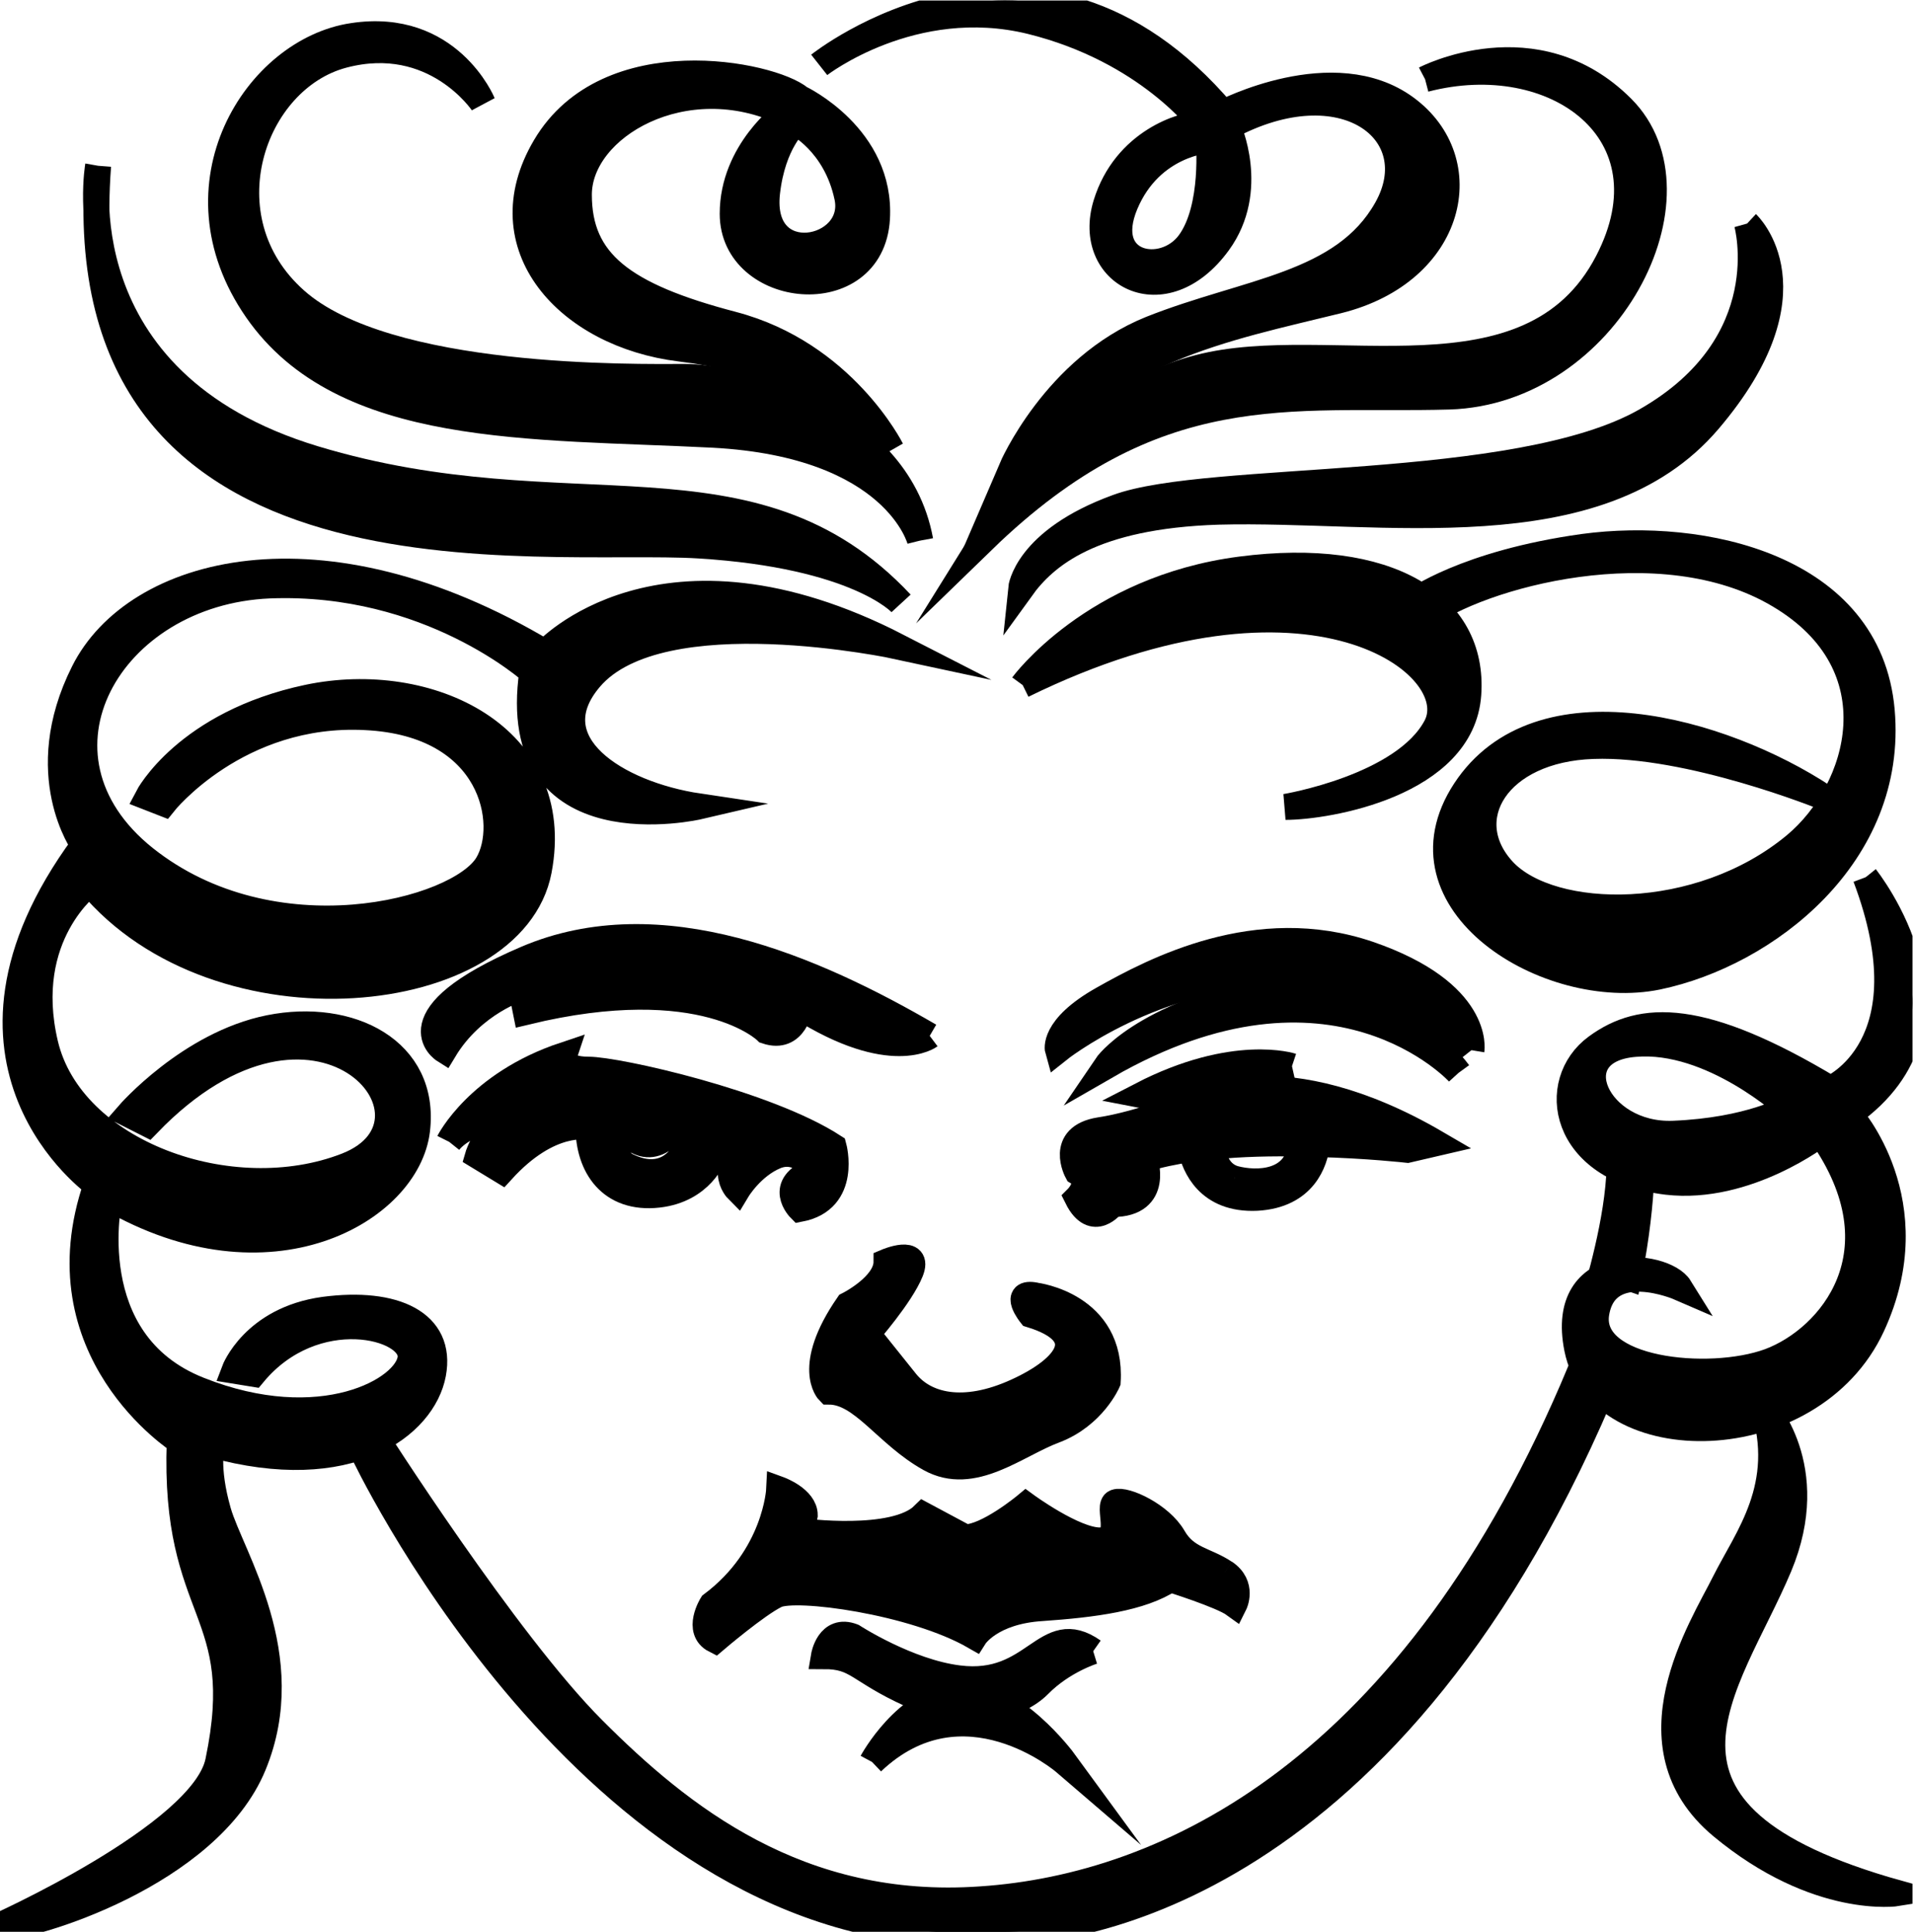 <?xml version="1.0" encoding="UTF-8" standalone="no"?>
<svg
   xmlns:dc="http://purl.org/dc/elements/1.1/"
   xmlns:cc="http://creativecommons.org/ns#"
   xmlns:rdf="http://www.w3.org/1999/02/22-rdf-syntax-ns#"
   xmlns:svg="http://www.w3.org/2000/svg"
   xmlns="http://www.w3.org/2000/svg"
   xmlns:sodipodi="http://sodipodi.sourceforge.net/DTD/sodipodi-0.dtd"
   xmlns:inkscape="http://www.inkscape.org/namespaces/inkscape"
   version="1.1"
   id="svg2"
   xml:space="preserve"
   width="39.171"
   height="39.559"
   viewBox="0 0 39.171 39.559"
   sodipodi:docname="vectorian144.pdf"><defs
     id="defs6"><clipPath
       clipPathUnits="userSpaceOnUse"
       id="clipPath24"><path
         d="M 0,0 H 29.378 V 29.669 H 0 Z"
         id="path22" /></clipPath></defs><sodipodi:namedview
     pagecolor="#ffffff"
     bordercolor="#666666"
     borderopacity="1"
     objecttolerance="10"
     gridtolerance="10"
     guidetolerance="10"
     inkscape:pageopacity="0"
     inkscape:pageshadow="2"
     inkscape:window-width="640"
     inkscape:window-height="480"
     id="namedview4" /><g
     id="g10"
     inkscape:groupmode="layer"
     inkscape:label="vectorian144"
     transform="matrix(1.333,0,0,-1.333,0,39.559)"><g
       id="g12"
       transform="translate(72,-42.331)"><g
         id="g14"
         transform="translate(-72,42.331)"><g
           id="g16"><g
             id="g18"><g
               id="g20"
               clip-path="url(#clipPath24)"><path
                 d="M 4.731,18.961 C 6.584,19.35 8.669,18.366 8.276,16.304 7.882,14.234 3.352,13.742 1.383,16.106 c 0,0 -1.083,-0.792 -0.689,-2.466 0.394,-1.673 2.856,-2.561 4.628,-1.872 1.772,0.69 -0.443,3.347 -3.052,0.642 l -0.296,0.15 c 0,0 0.936,1.079 2.166,1.325 1.232,0.246 2.413,-0.342 2.266,-1.571 -0.148,-1.236 -2.266,-2.466 -4.726,-1.038 0,0 -0.492,-2.213 1.378,-2.951 1.871,-0.744 3.201,0 3.249,0.492 C 6.356,9.31 4.829,9.699 3.894,8.572 L 3.599,8.62 c 0,0 0.295,0.786 1.378,0.936 C 6.06,9.699 6.799,9.357 6.652,8.572 6.504,7.78 5.371,6.898 3.254,7.486 c 0,0 -0.099,-0.341 0.098,-1.031 C 3.55,5.765 4.584,4.235 3.894,2.561 3.205,0.888 0.497,0.055 -0.094,0.055 c 0,0 3.211,1.428 3.446,2.561 0.493,2.363 -0.689,2.213 -0.591,4.918 0,0 -2.167,1.38 -1.279,3.941 0,0 -2.659,1.872 -0.197,5.218 0,0 -0.788,1.086 0,2.657 0.787,1.578 3.643,2.363 7.089,0.301 0,0 1.772,1.967 5.416,0.096 0,0 -3.641,0.786 -4.727,-0.492 -0.837,-0.984 0.394,-1.776 1.674,-1.967 0,0 -2.954,-0.69 -2.561,2.063 0,0 -1.575,1.428 -4.037,1.332 C 1.679,20.579 0.25,18.073 2.22,16.495 4.19,14.924 7.045,15.662 7.488,16.399 c 0.365,0.608 0.099,2.165 -1.871,2.261 -1.969,0.103 -3.102,-1.325 -3.102,-1.325 l -0.246,0.096 c 0,0 0.591,1.134 2.462,1.53"
                 style="fill:#000000;fill-opacity:1;fill-rule:nonzero;stroke:#000000;stroke-width:0.399;stroke-linecap:butt;stroke-linejoin:miter;stroke-miterlimit:10;stroke-dasharray:none;stroke-opacity:1"
                 id="path26" /><path
                 d="m 1.507,27.13 c 0,0 -0.591,-3.319 3.323,-4.501 3.914,-1.182 6.721,0.219 9.01,-2.22 0,0 -0.665,0.738 -3.101,0.888 -2.437,0.15 -9.749,-0.888 -9.232,5.833"
                 style="fill:#000000;fill-opacity:1;fill-rule:nonzero;stroke:#000000;stroke-width:0.399;stroke-linecap:butt;stroke-linejoin:miter;stroke-miterlimit:10;stroke-dasharray:none;stroke-opacity:1"
                 id="path28" /><path
                 d="m 14.134,21.372 c 0,0 -0.369,1.475 -3.175,1.626 -2.806,0.143 -5.687,0 -7.016,1.919 -1.329,1.919 0,3.989 1.477,4.207 1.477,0.225 1.994,-1.031 1.994,-1.031 0,0 -0.738,1.107 -2.141,0.738 -1.404,-0.369 -2.141,-2.514 -0.738,-3.763 1.404,-1.257 5.244,-1.182 5.983,-1.182 0.738,0 3.249,-0.519 3.618,-2.514"
                 style="fill:#000000;fill-opacity:1;fill-rule:nonzero;stroke:#000000;stroke-width:0.399;stroke-linecap:butt;stroke-linejoin:miter;stroke-miterlimit:10;stroke-dasharray:none;stroke-opacity:1"
                 id="path30" /><path
                 d="m 18.271,25.948 c -0.394,-0.54 -1.383,-0.355 -0.985,0.594 0.394,0.936 1.281,0.984 1.281,0.984 0,0 0.098,-1.038 -0.296,-1.578 m 3.324,2.07 c -1.108,0.813 -2.807,-0.075 -2.807,-0.075 -2.88,3.395 -6.203,0.738 -6.203,0.738 0,0 1.433,1.113 3.249,0.669 1.797,-0.444 2.634,-1.578 2.634,-1.578 -0.296,0 -1.182,-0.273 -1.477,-1.229 -0.331,-1.079 0.889,-1.742 1.724,-0.594 0.591,0.813 0.148,1.776 0.148,1.776 1.772,0.956 3.102,-0.075 2.437,-1.257 -0.665,-1.182 -2.142,-1.257 -3.619,-1.844 -1.477,-0.594 -2.142,-2.145 -2.142,-2.145 1.477,1.844 3.25,2.145 5.022,2.582 1.772,0.444 2.141,2.145 1.034,2.957 m -9.371,-0.225 c 0,0 0.615,-0.3 0.792,-1.147 0.176,-0.847 -1.373,-1.154 -1.233,0.075 0.088,0.772 0.441,1.072 0.441,1.072 m -0.969,-3.101 c -1.698,0.444 -2.363,0.963 -2.363,1.994 0,1.038 1.625,1.994 3.175,1.257 0,0 -0.812,-0.587 -0.812,-1.55 0,-1.257 2.133,-1.482 2.216,-0.075 0.074,1.257 -1.182,1.851 -1.182,1.851 -0.443,0.369 -2.954,0.881 -3.914,-0.745 -0.905,-1.53 0.356,-2.889 2.067,-3.101 2.437,-0.294 3.249,-1.55 3.249,-1.55 0,0 -0.738,1.475 -2.437,1.919"
                 style="fill:#000000;fill-opacity:1;fill-rule:nonzero;stroke:#000000;stroke-width:0.399;stroke-linecap:butt;stroke-linejoin:miter;stroke-miterlimit:10;stroke-dasharray:none;stroke-opacity:1"
                 id="path32" /><path
                 d="m 21.889,28.462 c 0,0 1.698,0.888 3.028,-0.444 1.329,-1.332 -0.222,-4.358 -2.658,-4.433 -2.438,-0.068 -4.505,0.369 -7.164,-2.213 0,0 1.33,2.145 3.324,2.657 1.994,0.519 5.088,-0.669 6.277,1.626 1.035,1.994 -0.812,3.326 -2.806,2.807"
                 style="fill:#000000;fill-opacity:1;fill-rule:nonzero;stroke:#000000;stroke-width:0.399;stroke-linecap:butt;stroke-linejoin:miter;stroke-miterlimit:10;stroke-dasharray:none;stroke-opacity:1"
                 id="path34" /><path
                 d="m 26.837,26.242 c 0,0 1.108,-1.031 -0.591,-3.026 -1.699,-1.994 -5.022,-1.332 -7.533,-1.4 -1.942,-0.062 -2.658,-0.669 -3.028,-1.182 0,0 0.074,0.738 1.477,1.25 1.403,0.519 6.143,0.198 8.123,1.332 2.068,1.182 1.551,3.026 1.551,3.026"
                 style="fill:#000000;fill-opacity:1;fill-rule:nonzero;stroke:#000000;stroke-width:0.399;stroke-linecap:butt;stroke-linejoin:miter;stroke-miterlimit:10;stroke-dasharray:none;stroke-opacity:1"
                 id="path36" /><path
                 d="m 15.71,19.152 c 0,0 1.083,1.482 3.348,1.776 2.265,0.294 3.595,-0.54 3.496,-1.919 -0.098,-1.38 -2.167,-1.728 -2.807,-1.728 0,0 1.822,0.301 2.314,1.236 0.492,0.936 -1.92,2.807 -6.351,0.635"
                 style="fill:#000000;fill-opacity:1;fill-rule:nonzero;stroke:#000000;stroke-width:0.399;stroke-linecap:butt;stroke-linejoin:miter;stroke-miterlimit:10;stroke-dasharray:none;stroke-opacity:1"
                 id="path38" /><path
                 d="m 21.717,20.436 c 0,0 0.788,0.587 2.609,0.84 1.822,0.246 4.382,-0.301 4.579,-2.514 0.197,-2.22 -1.772,-3.743 -3.446,-4.091 -1.674,-0.341 -4.087,1.134 -2.954,2.862 1.132,1.721 3.939,0.936 5.514,-0.102 0,0 -2.068,0.84 -3.545,0.786 -1.477,-0.048 -2.117,-1.127 -1.378,-1.919 0.739,-0.785 3.003,-0.833 4.481,0.396 1.007,0.84 1.575,2.759 -0.247,3.839 -1.822,1.086 -4.628,0.3 -5.465,-0.342 z"
                 style="fill:#000000;fill-opacity:1;fill-rule:nonzero;stroke:#000000;stroke-width:0.399;stroke-linecap:butt;stroke-linejoin:miter;stroke-miterlimit:10;stroke-dasharray:none;stroke-opacity:1"
                 id="path40" /><path
                 d="m 25.704,12.26 c -1.182,-0.048 -1.772,1.284 -0.591,1.38 1.182,0.102 2.364,-0.984 2.364,-0.984 0,0 -0.591,-0.348 -1.773,-0.396 m 2.955,3.941 c 0.984,-2.609 -0.542,-3.251 -0.542,-3.251 -1.969,1.182 -2.899,1.154 -3.595,0.642 -0.738,-0.54 -0.541,-1.872 1.084,-2.07 1.231,-0.143 2.363,0.738 2.363,0.738 1.28,-1.817 0.147,-3.149 -0.788,-3.497 -0.936,-0.342 -2.807,-0.144 -2.66,0.744 0.148,0.881 1.281,0.389 1.281,0.389 -0.246,0.396 -1.871,0.546 -1.575,-0.936 0.339,-1.694 3.594,-1.673 4.53,0.348 0.879,1.899 -0.346,3.251 -0.346,3.251 2.019,1.428 0.247,3.641 0.247,3.641"
                 style="fill:#000000;fill-opacity:1;fill-rule:nonzero;stroke:#000000;stroke-width:0.399;stroke-linecap:butt;stroke-linejoin:miter;stroke-miterlimit:10;stroke-dasharray:none;stroke-opacity:1"
                 id="path42" /><path
                 d="m 27.083,8.08 c 0,0 0.886,-0.936 0.247,-2.466 -0.786,-1.871 -2.561,-3.791 1.821,-5.02 0,0 -1.23,-0.198 -2.708,1.031 -1.477,1.236 -0.295,3.053 0.049,3.743 0.345,0.69 0.985,1.475 0.591,2.712"
                 style="fill:#000000;fill-opacity:1;fill-rule:nonzero;stroke:#000000;stroke-width:0.399;stroke-linecap:butt;stroke-linejoin:miter;stroke-miterlimit:10;stroke-dasharray:none;stroke-opacity:1"
                 id="path44" /><path
                 d="M 24.572,8.224 C 21.224,0.396 16.252,0 15.414,0 H 14.381 C 8.866,0.348 5.568,7.39 5.568,7.39 l 0.147,0.294 c 0,0 2.068,-3.251 3.397,-4.576 1.33,-1.332 3.157,-2.807 5.958,-2.609 2.856,0.191 6.646,1.967 9.207,8.121 h 0.344 z"
                 style="fill:#000000;fill-opacity:1;fill-rule:nonzero;stroke:#000000;stroke-width:0.399;stroke-linecap:butt;stroke-linejoin:miter;stroke-miterlimit:10;stroke-dasharray:none;stroke-opacity:1"
                 id="path46" /><path
                 d="m 13.396,2.609 c 0,0 0.517,0.963 1.329,1.038 0.812,0.075 1.625,-1.038 1.625,-1.038 0,0 -1.551,1.332 -2.954,0"
                 style="fill:#000000;fill-opacity:1;fill-rule:nonzero;stroke:#000000;stroke-width:0.399;stroke-linecap:butt;stroke-linejoin:miter;stroke-miterlimit:10;stroke-dasharray:none;stroke-opacity:1"
                 id="path48" /><path
                 d="m 16.793,4.31 c 0,0 -0.468,-0.143 -0.837,-0.519 -0.37,-0.369 -1.157,-0.512 -1.969,-0.143 -0.813,0.369 -0.813,0.587 -1.331,0.587 0,0 0.074,0.444 0.444,0.301 0,0 0.842,-0.546 1.625,-0.642 1.182,-0.15 1.329,0.936 2.068,0.417"
                 style="fill:#000000;fill-opacity:1;fill-rule:nonzero;stroke:#000000;stroke-width:0.399;stroke-linecap:butt;stroke-linejoin:miter;stroke-miterlimit:10;stroke-dasharray:none;stroke-opacity:1"
                 id="path50" /><path
                 d="m 14.282,13.763 c 0,0 -0.591,-0.444 -1.994,0.444 0,0 -0.074,-0.519 -0.517,-0.369 0,0 -0.96,0.956 -3.693,0.294 l -0.074,0.369 c 0,0 -0.738,-0.219 -1.182,-0.956 0,0 -0.813,0.512 1.255,1.4 2.068,0.888 4.431,-0.15 6.204,-1.182"
                 style="fill:#000000;fill-opacity:1;fill-rule:nonzero;stroke:#000000;stroke-width:0.399;stroke-linecap:butt;stroke-linejoin:miter;stroke-miterlimit:10;stroke-dasharray:none;stroke-opacity:1"
                 id="path52" /><path
                 d="m 6.897,12.137 c 0,0 0.443,0.888 1.772,1.332 0,0 -0.074,-0.225 0.37,-0.225 0.443,0 2.733,-0.512 3.766,-1.182 0,0 0.222,-0.813 -0.516,-0.956 0,0 -0.37,0.369 0.221,0.587 0,0 -0.221,0.369 -0.591,0.225 -0.369,-0.15 -0.591,-0.519 -0.591,-0.519 0,0 -0.369,0.369 0.295,0.813 l -1.255,0.15 c 0,0 -0.369,-0.594 -0.812,0 0,0 -0.221,-0.444 0.074,-0.594 0.635,-0.314 0.887,0.225 0.887,0.225 l 0.443,-0.075 c 0,0 -0.184,-0.519 -0.849,-0.594 -0.738,-0.082 -1.071,0.444 -1.071,1.038 0,0 -0.591,0.143 -1.329,-0.669 l -0.37,0.225 c 0,0 0.148,0.512 0.665,0.663 0,0 -0.813,-0.075 -1.108,-0.444"
                 style="fill:#000000;fill-opacity:1;fill-rule:nonzero;stroke:#000000;stroke-width:0.399;stroke-linecap:butt;stroke-linejoin:miter;stroke-miterlimit:10;stroke-dasharray:none;stroke-opacity:1"
                 id="path54" /><path
                 d="m 18.96,11.57 c -0.274,0.082 -0.33,0.376 -0.341,0.492 0.448,0.048 0.927,0.055 1.369,0.048 -0.061,-0.635 -0.7,-0.628 -1.027,-0.54 m 3.102,0.546 c -2.363,1.38 -3.694,0.635 -3.694,0.635 0,0 -0.836,-0.342 -1.476,-0.437 -0.641,-0.102 -0.345,-0.642 -0.345,-0.642 0.246,-0.15 0,-0.396 0,-0.396 0.246,-0.492 0.542,-0.096 0.542,-0.096 0.738,0 0.492,0.69 0.492,0.69 0.209,0.068 0.451,0.116 0.711,0.157 0.057,-0.26 0.266,-0.786 1.013,-0.751 0.729,0.041 0.891,0.56 0.925,0.826 0.781,-0.02 1.389,-0.089 1.389,-0.089 z"
                 style="fill:#000000;fill-opacity:1;fill-rule:nonzero;stroke:#000000;stroke-width:0.399;stroke-linecap:butt;stroke-linejoin:miter;stroke-miterlimit:10;stroke-dasharray:none;stroke-opacity:1"
                 id="path56" /><path
                 d="m 19.846,13.298 c 0,0 -0.886,0.294 -2.314,-0.444 0,0 0.247,-0.048 0.837,0.096 0.591,0.15 1.477,0.348 1.477,0.348"
                 style="fill:#000000;fill-opacity:1;fill-rule:nonzero;stroke:#000000;stroke-width:0.399;stroke-linecap:butt;stroke-linejoin:miter;stroke-miterlimit:10;stroke-dasharray:none;stroke-opacity:1"
                 id="path58" /><path
                 d="m 22.406,13.196 c 0,0 -1.92,2.117 -5.416,0.102 0,0 0.531,0.785 2.512,1.182 1.723,0.342 2.904,-1.284 2.904,-1.284"
                 style="fill:#000000;fill-opacity:1;fill-rule:nonzero;stroke:#000000;stroke-width:0.399;stroke-linecap:butt;stroke-linejoin:miter;stroke-miterlimit:10;stroke-dasharray:none;stroke-opacity:1"
                 id="path60" /><path
                 d="m 22.603,13.544 c 0,0 -0.936,1.182 -2.905,1.182 -1.97,0 -3.447,-1.182 -3.447,-1.182 0,0 -0.098,0.342 0.689,0.785 0.788,0.444 2.363,1.277 4.087,0.69 1.723,-0.594 1.576,-1.475 1.576,-1.475"
                 style="fill:#000000;fill-opacity:1;fill-rule:nonzero;stroke:#000000;stroke-width:0.399;stroke-linecap:butt;stroke-linejoin:miter;stroke-miterlimit:10;stroke-dasharray:none;stroke-opacity:1"
                 id="path62" /><path
                 d="m 15.907,9.774 c 0,0 1.182,-0.143 1.108,-1.325 0,0 -0.222,-0.519 -0.813,-0.744 -0.591,-0.219 -1.255,-0.806 -1.919,-0.437 -0.665,0.369 -1.035,1.031 -1.551,1.031 0,0 -0.369,0.369 0.295,1.332 0,0 0.591,0.294 0.591,0.663 0,0 0.517,0.219 0.37,-0.15 C 13.839,9.774 13.323,9.187 13.323,9.187 c 0,0 0.295,-0.369 0.591,-0.738 0.295,-0.369 0.886,-0.519 1.698,-0.15 0.813,0.369 1.182,0.888 0.222,1.182 0,0 -0.296,0.369 0.074,0.294"
                 style="fill:#000000;fill-opacity:1;fill-rule:nonzero;stroke:#000000;stroke-width:0.399;stroke-linecap:butt;stroke-linejoin:miter;stroke-miterlimit:10;stroke-dasharray:none;stroke-opacity:1"
                 id="path64" /><path
                 d="m 25.213,12.117 -0.37,0.218 c 0.131,-0.738 -0.106,-1.735 -0.287,-2.397 0.122,-0.034 0.337,0.15 0.46,0.109 0.257,1.298 0.197,2.07 0.197,2.07"
                 style="fill:#000000;fill-opacity:1;fill-rule:nonzero;stroke:#000000;stroke-width:0.399;stroke-linecap:butt;stroke-linejoin:miter;stroke-miterlimit:10;stroke-dasharray:none;stroke-opacity:1"
                 id="path66" /><path
                 d="m 15.562,5.717 h -0.59 c 0,0 -0.099,0.294 0.345,0.294 l 0.688,0.048 c 0,0 -0.147,-0.294 -0.443,-0.342 m -1.501,0.048 c -0.177,0 -0.32,0.061 -0.32,0.143 0,0.082 0.143,0.15 0.32,0.15 0.176,0 0.32,-0.068 0.32,-0.15 0,-0.082 -0.143,-0.143 -0.32,-0.143 m 4.751,-0.246 c -0.295,0.198 -0.591,0.198 -0.788,0.54 -0.197,0.342 -0.738,0.594 -0.886,0.54 -0.148,-0.048 0.148,-0.587 -0.246,-0.587 -0.394,0 -1.132,0.54 -1.132,0.54 0,0 -0.591,-0.492 -0.936,-0.492 l -0.639,0.342 C 13.741,5.963 12.313,6.154 12.313,6.154 l 0.049,0.246 c 0,0.253 -0.393,0.396 -0.393,0.396 0,0 -0.049,-1.031 -1.034,-1.769 0,0 -0.247,-0.396 0.049,-0.546 0,0 0.64,0.546 0.936,0.69 0.295,0.15 2.117,-0.096 3.052,-0.635 0,0 0.246,0.389 1.033,0.437 0.788,0.055 1.527,0.15 1.97,0.444 0,0 0.788,-0.246 0.985,-0.389 0,0 0.148,0.294 -0.147,0.492"
                 style="fill:#000000;fill-opacity:1;fill-rule:nonzero;stroke:#000000;stroke-width:0.399;stroke-linecap:butt;stroke-linejoin:miter;stroke-miterlimit:10;stroke-dasharray:none;stroke-opacity:1"
                 id="path68" /></g></g></g></g></g></g></svg>
